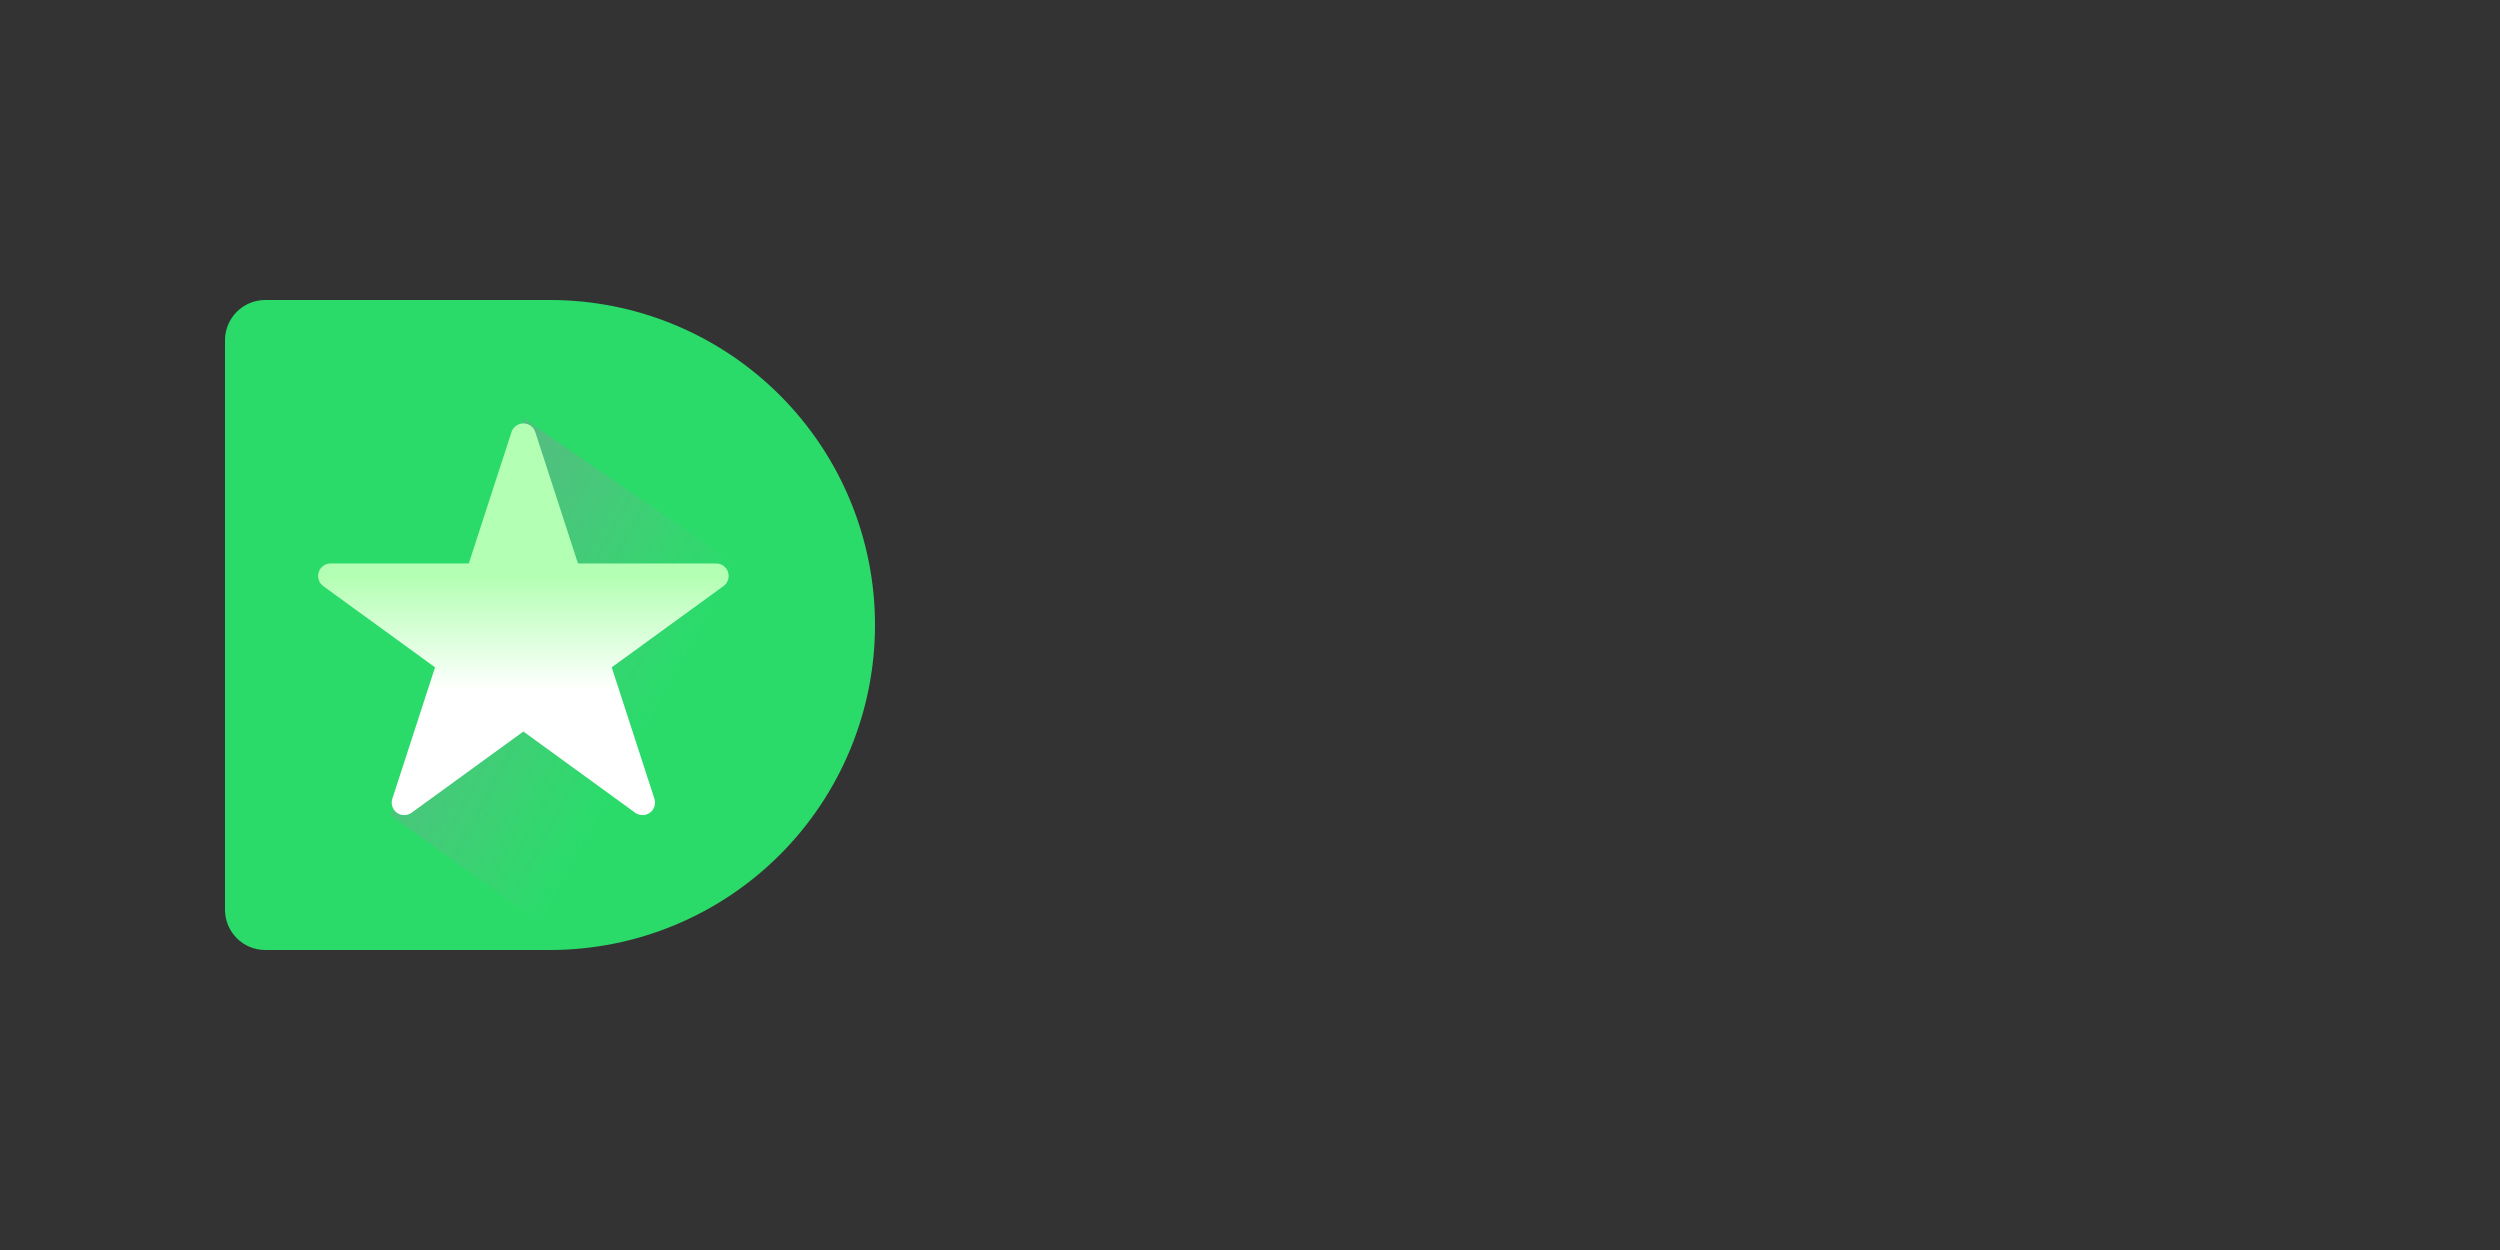 <svg clip-rule="evenodd" fill-rule="evenodd" stroke-linejoin="round" stroke-miterlimit="2" viewBox="0 0 200 100" xmlns="http://www.w3.org/2000/svg" xmlns:xlink="http://www.w3.org/1999/xlink"><rect x="0" y="0" width="200" height="100" fill="#333333" stroke="none"/><linearGradient id="a" gradientTransform="matrix(41.983 22.873 -22.873 41.983 9.097 36.418)" gradientUnits="userSpaceOnUse" x1="0" x2="1" y1="0" y2="0"><stop offset="0" stop-color="#7a7a8d"/><stop offset="1" stop-color="#9f9fad" stop-opacity="0"/></linearGradient><linearGradient id="b" gradientTransform="matrix(0 -9.187 9.187 0 41.871 55.309)" gradientUnits="userSpaceOnUse" x1="0" x2="1" y1="0" y2="0"><stop offset="0" stop-color="#fff"/><stop offset="1" stop-color="#b3ffb3"/></linearGradient><path d="m0 0h200v100h-200z" fill="none"/><path d="m70 50c0-6.896-2.739-13.509-7.615-18.385s-11.489-7.615-18.385-7.615h-22.778c-1.779 0-3.222 1.443-3.222 3.222v45.556c0 1.779 1.443 3.222 3.222 3.222h22.778c6.896 0 13.509-2.739 18.385-7.615s7.615-11.489 7.615-18.385z" fill="#2adb6a"/><path d="m68.92 52.042-27.049-18.571v17.321l-4.462 7.076-6.225 7.301 14.764 10.663c5.81-.662 11.261-3.271 15.437-7.447 4.392-4.392 7.051-10.194 7.535-16.343z" fill="url(#a)"/><path d="m40.92 34.565c.134-.413.518-.691.951-.691s.817.278.951.691c1.285 3.954 3.416 10.513 3.416 10.513h11.055c.434 0 .818.279.951.691.134.412-.012.864-.363 1.119-3.364 2.443-8.944 6.498-8.944 6.498s2.132 6.559 3.417 10.513c.134.413-.013.864-.364 1.119-.35.254-.825.254-1.175 0-3.364-2.444-8.944-6.498-8.944-6.498s-5.58 4.054-8.944 6.498c-.35.254-.825.254-1.175 0-.351-.255-.497-.706-.364-1.119 1.285-3.954 3.417-10.513 3.417-10.513s-5.58-4.055-8.944-6.498c-.351-.255-.497-.707-.363-1.119s.518-.691.951-.691h11.055s2.131-6.559 3.416-10.513z" fill="url(#b)"/></svg>
